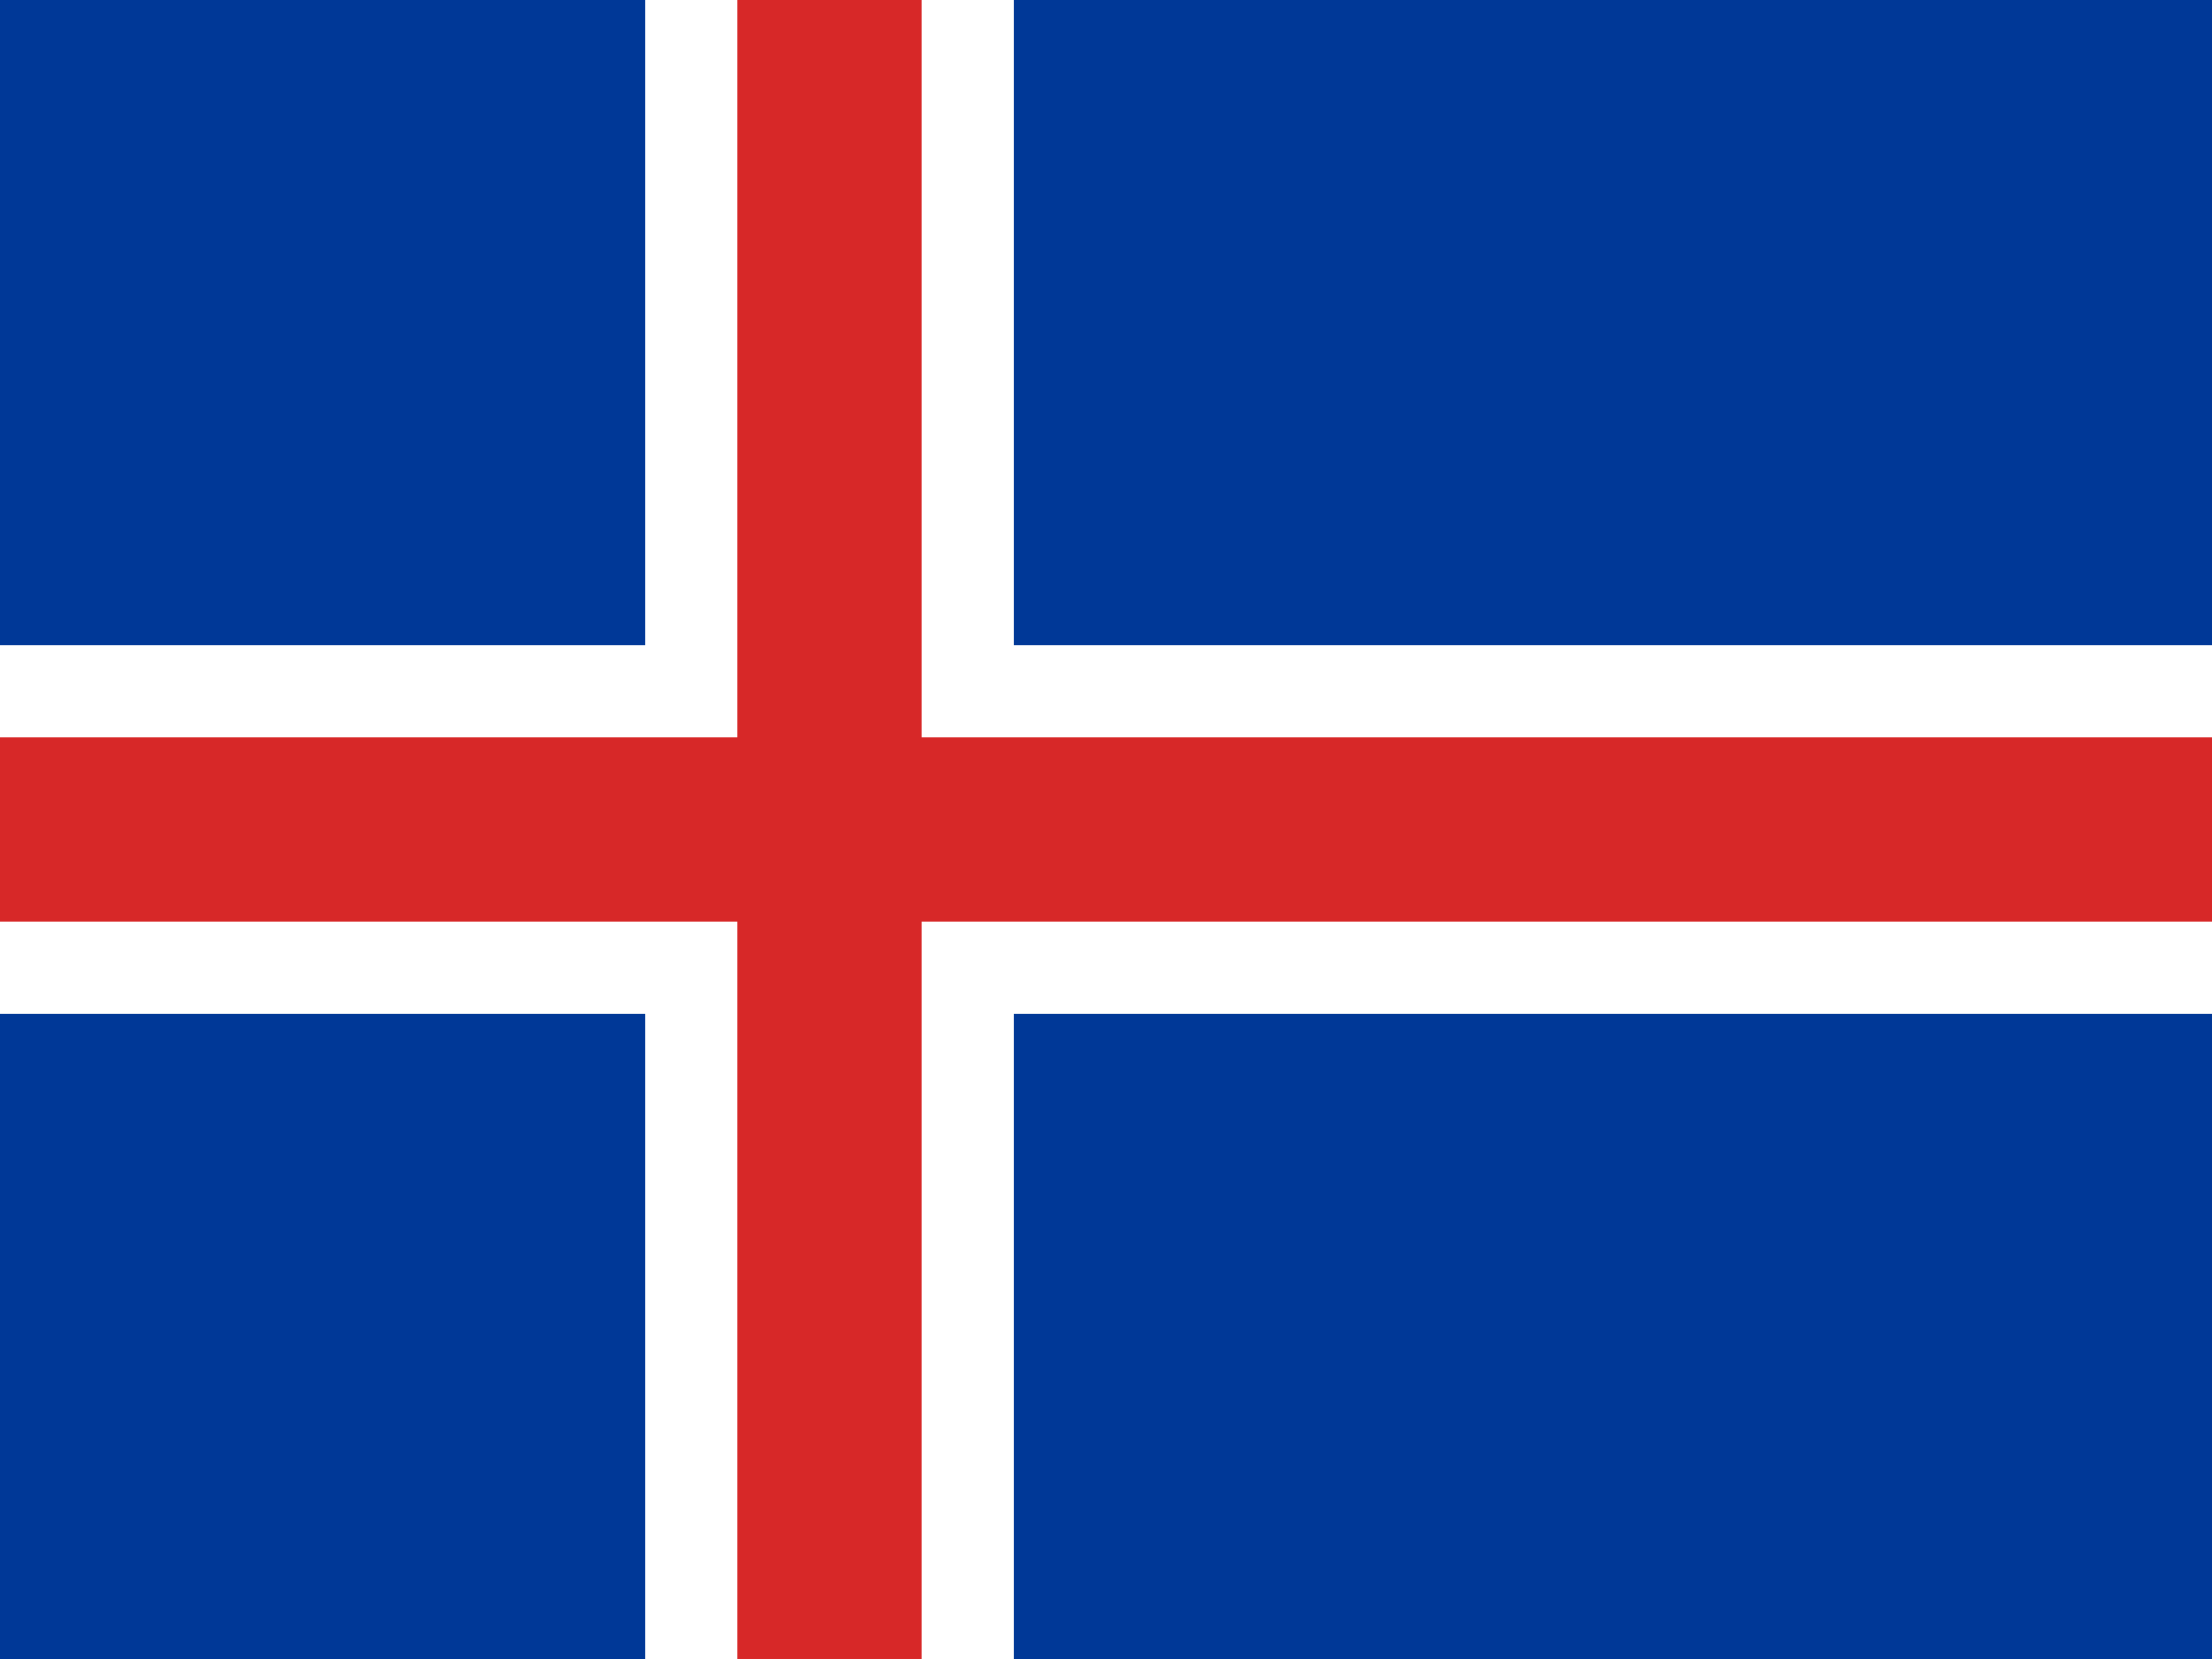<?xml version="1.0" encoding="UTF-8"?>
<svg xmlns="http://www.w3.org/2000/svg" xmlns:xlink="http://www.w3.org/1999/xlink" width="480pt" height="360pt" viewBox="0 0 480 360" version="1.1">
<g id="surface1">
<rect x="0" y="0" width="480" height="360" style="fill:rgb(0%,21.961%,59.216%);fill-opacity:1;stroke:none;"/>
<path style=" stroke:none;fill-rule:evenodd;fill:rgb(100%,100%,100%);fill-opacity:1;" d="M 0 140.004 L 140.004 140.004 L 140.004 0 L 220.004 0 L 220.004 140.004 L 500.004 140.004 L 500.004 220.004 L 220.004 220.004 L 220.004 360.008 L 140.004 360.008 L 140.004 220.004 L 0 220.004 Z M 0 140.004 "/>
<path style=" stroke:none;fill-rule:evenodd;fill:rgb(84.314%,15.686%,15.686%);fill-opacity:1;" d="M 0 159.996 L 159.996 159.996 L 159.996 0 L 199.996 0 L 199.996 159.996 L 499.996 159.996 L 499.996 199.996 L 199.996 199.996 L 199.996 359.996 L 159.996 359.996 L 159.996 199.996 L 0 199.996 Z M 0 159.996 "/>
</g>
</svg>
